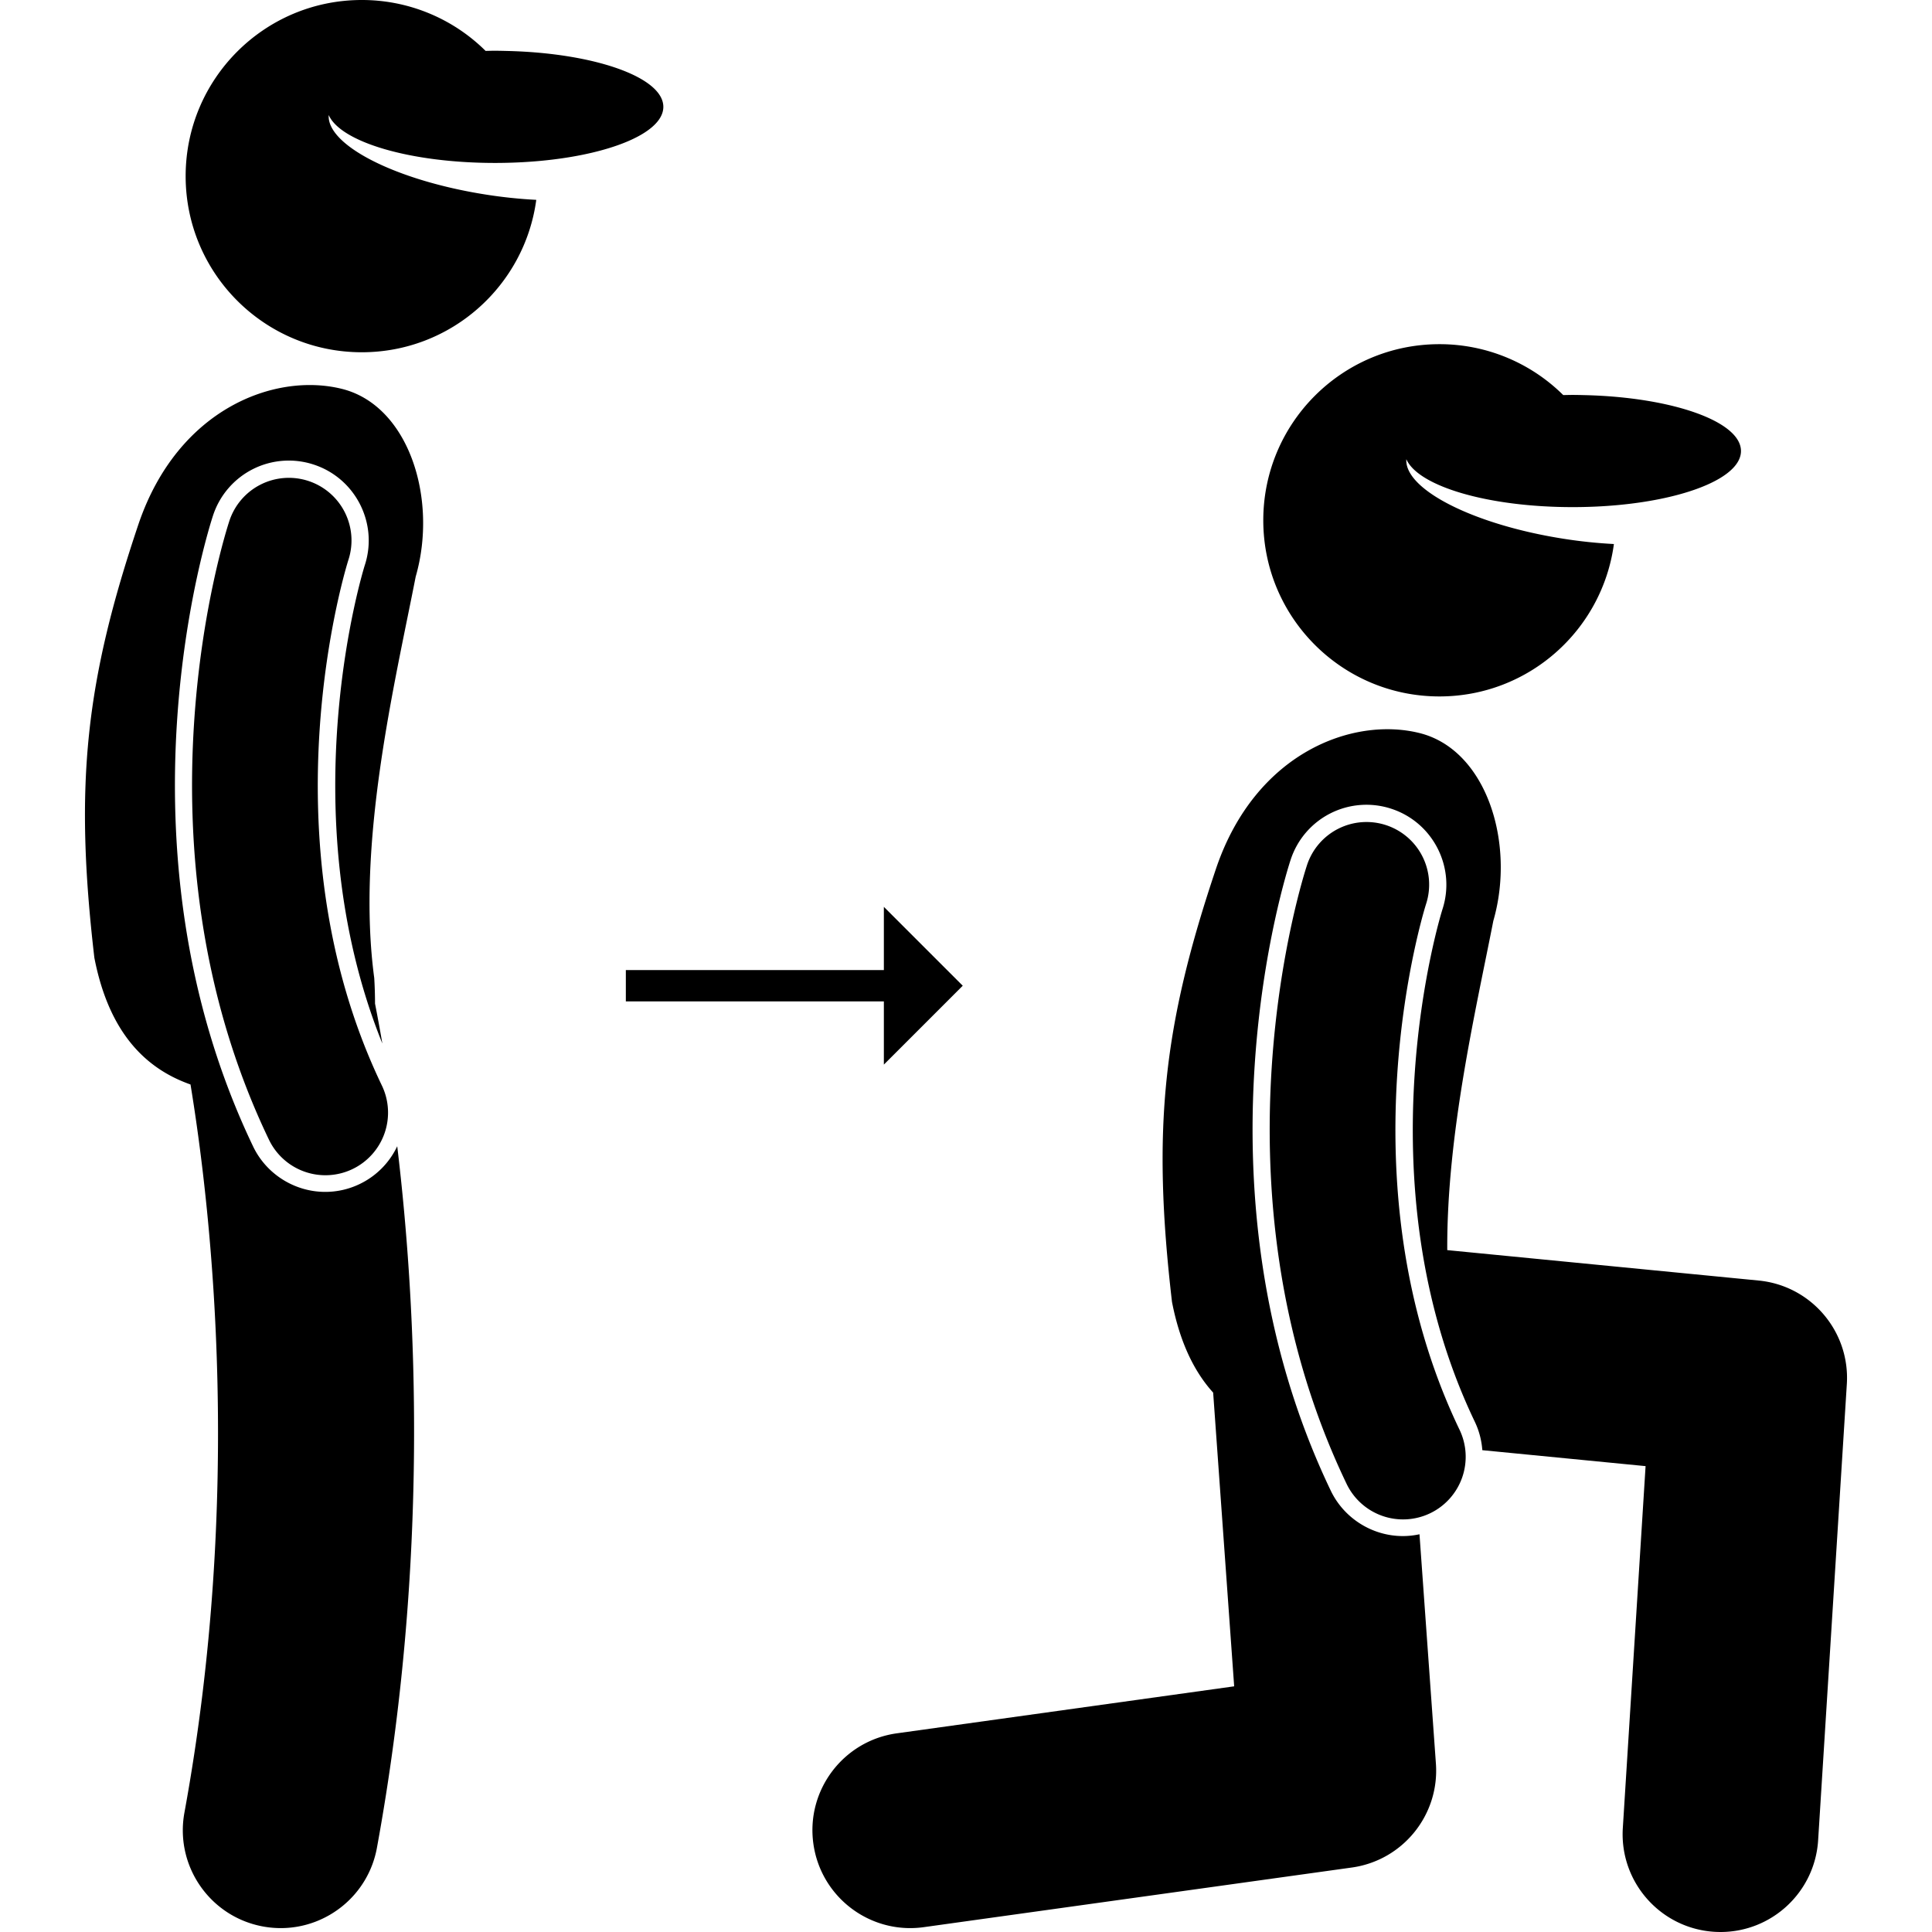 <svg xmlns="http://www.w3.org/2000/svg" version="1.1" xmlns:xlink="http://www.w3.org/1999/xlink" width="512" height="512" x="0" y="0" viewBox="0 0 225.101 246.809" style="enable-background:new 0 0 512 512" xml:space="preserve" class=""><g><path d="m112.135 125.924-10.077-10.076v8.076H69.096v4h32.962V136zM32.828 49.679c-8.537-2.129-20.912 2.508-25.947 17.15-6.805 20.174-8.267 33.305-5.681 55.52 1.903 9.792 6.731 14.235 12.283 16.191 2.767 16.855 6.642 52.512-.777 93.017-1.244 6.79 3.253 13.304 10.043 14.548.761.139 1.519.206 2.266.206 5.918 0 11.177-4.221 12.281-10.25 6.664-36.385 5.103-68.766 2.595-89.631a10.152 10.152 0 0 1-4.801 4.829 10.117 10.117 0 0 1-4.4 1.002c-3.906 0-7.52-2.275-9.206-5.797-18.559-38.755-5.68-78.924-5.122-80.614a10.183 10.183 0 0 1 12.882-6.494c5.331 1.756 8.247 7.525 6.5 12.86-.102.316-9.762 31.271 2.247 61.095a216.751 216.751 0 0 0-.936-5.099 54.685 54.685 0 0 0-.101-3.277c-2.305-17.191 2.555-37.268 5.295-51.264 2.868-9.953-.885-21.865-9.421-23.992z" fill="#000000" opacity="1" data-original="#000000" class=""></path><path d="M33.652 71.532a7.999 7.999 0 0 0-5.099-10.087 8 8 0 0 0-10.103 5.094c-.546 1.656-13.164 41.01 5.017 78.976a8 8 0 1 0 14.43-6.91c-15.328-32.014-4.369-66.689-4.245-67.073zM51.179 6.502A22.423 22.423 0 0 0 35.362 0c-12.426 0-22.5 10.074-22.5 22.5 0 12.428 10.074 22.5 22.5 22.5 11.399 0 20.81-8.476 22.291-19.469a62.21 62.21 0 0 1-6.371-.664c-11.521-1.793-20.404-6.308-20.145-10.172 1.524 3.461 10.442 6.12 21.247 6.12 8.154 0 15.247-1.513 18.892-3.742 1.663-1.017 2.61-2.184 2.61-3.424 0-3.787-8.822-6.88-19.987-7.14-.502-.012-1.003-.026-1.515-.026-.407-.001-.804.011-1.205.019zM213.815 163.587 174.03 159.7c-.074-14.802 3.622-30.503 5.885-42.06 2.869-9.953-.885-21.865-9.42-23.992-8.537-2.129-20.912 2.508-25.947 17.15-6.805 20.174-8.268 33.305-5.682 55.52 1.022 5.258 2.89 8.968 5.258 11.586l2.685 37.52-43.101 6.005c-6.837.953-11.608 7.269-10.655 14.105.871 6.253 6.226 10.777 12.365 10.777.574 0 1.156-.04 1.741-.121l54.678-7.618c6.516-.908 11.212-6.711 10.743-13.273L170.483 196c-.696.149-1.405.23-2.127.23-3.906 0-7.52-2.275-9.206-5.797-18.559-38.755-5.68-78.924-5.122-80.614a10.181 10.181 0 0 1 12.881-6.494c5.331 1.756 8.247 7.525 6.5 12.86-.106.331-10.744 34.355 4.14 65.438.563 1.176.87 2.406.961 3.634l20.856 2.038-2.908 46.229c-.434 6.891 4.8 12.827 11.69 13.261.267.017.532.024.797.024 6.544 0 12.046-5.093 12.463-11.715l3.667-58.281c.423-6.723-4.556-12.571-11.26-13.226z" fill="#000000" opacity="1" data-original="#000000" class=""></path><path d="M171.319 115.5a7.999 7.999 0 0 0-5.099-10.087 7.999 7.999 0 0 0-10.103 5.094c-.546 1.656-13.164 41.01 5.017 78.976a8 8 0 1 0 14.43-6.91c-15.329-32.013-4.37-66.688-4.245-67.073zM211.552 57.617c0-3.787-8.822-6.88-19.987-7.141-.502-.012-1.003-.026-1.515-.026-.406 0-.803.013-1.204.02a22.424 22.424 0 0 0-15.818-6.502c-12.426 0-22.5 10.074-22.5 22.5 0 12.428 10.074 22.5 22.5 22.5 11.399 0 20.81-8.476 22.291-19.469a62.21 62.21 0 0 1-6.371-.664c-11.521-1.793-20.404-6.308-20.145-10.172 1.524 3.461 10.442 6.12 21.247 6.12 8.154 0 15.247-1.513 18.892-3.742 1.663-1.017 2.61-2.184 2.61-3.424z" fill="#000000" opacity="1" data-original="#000000" class=""></path></g></svg>